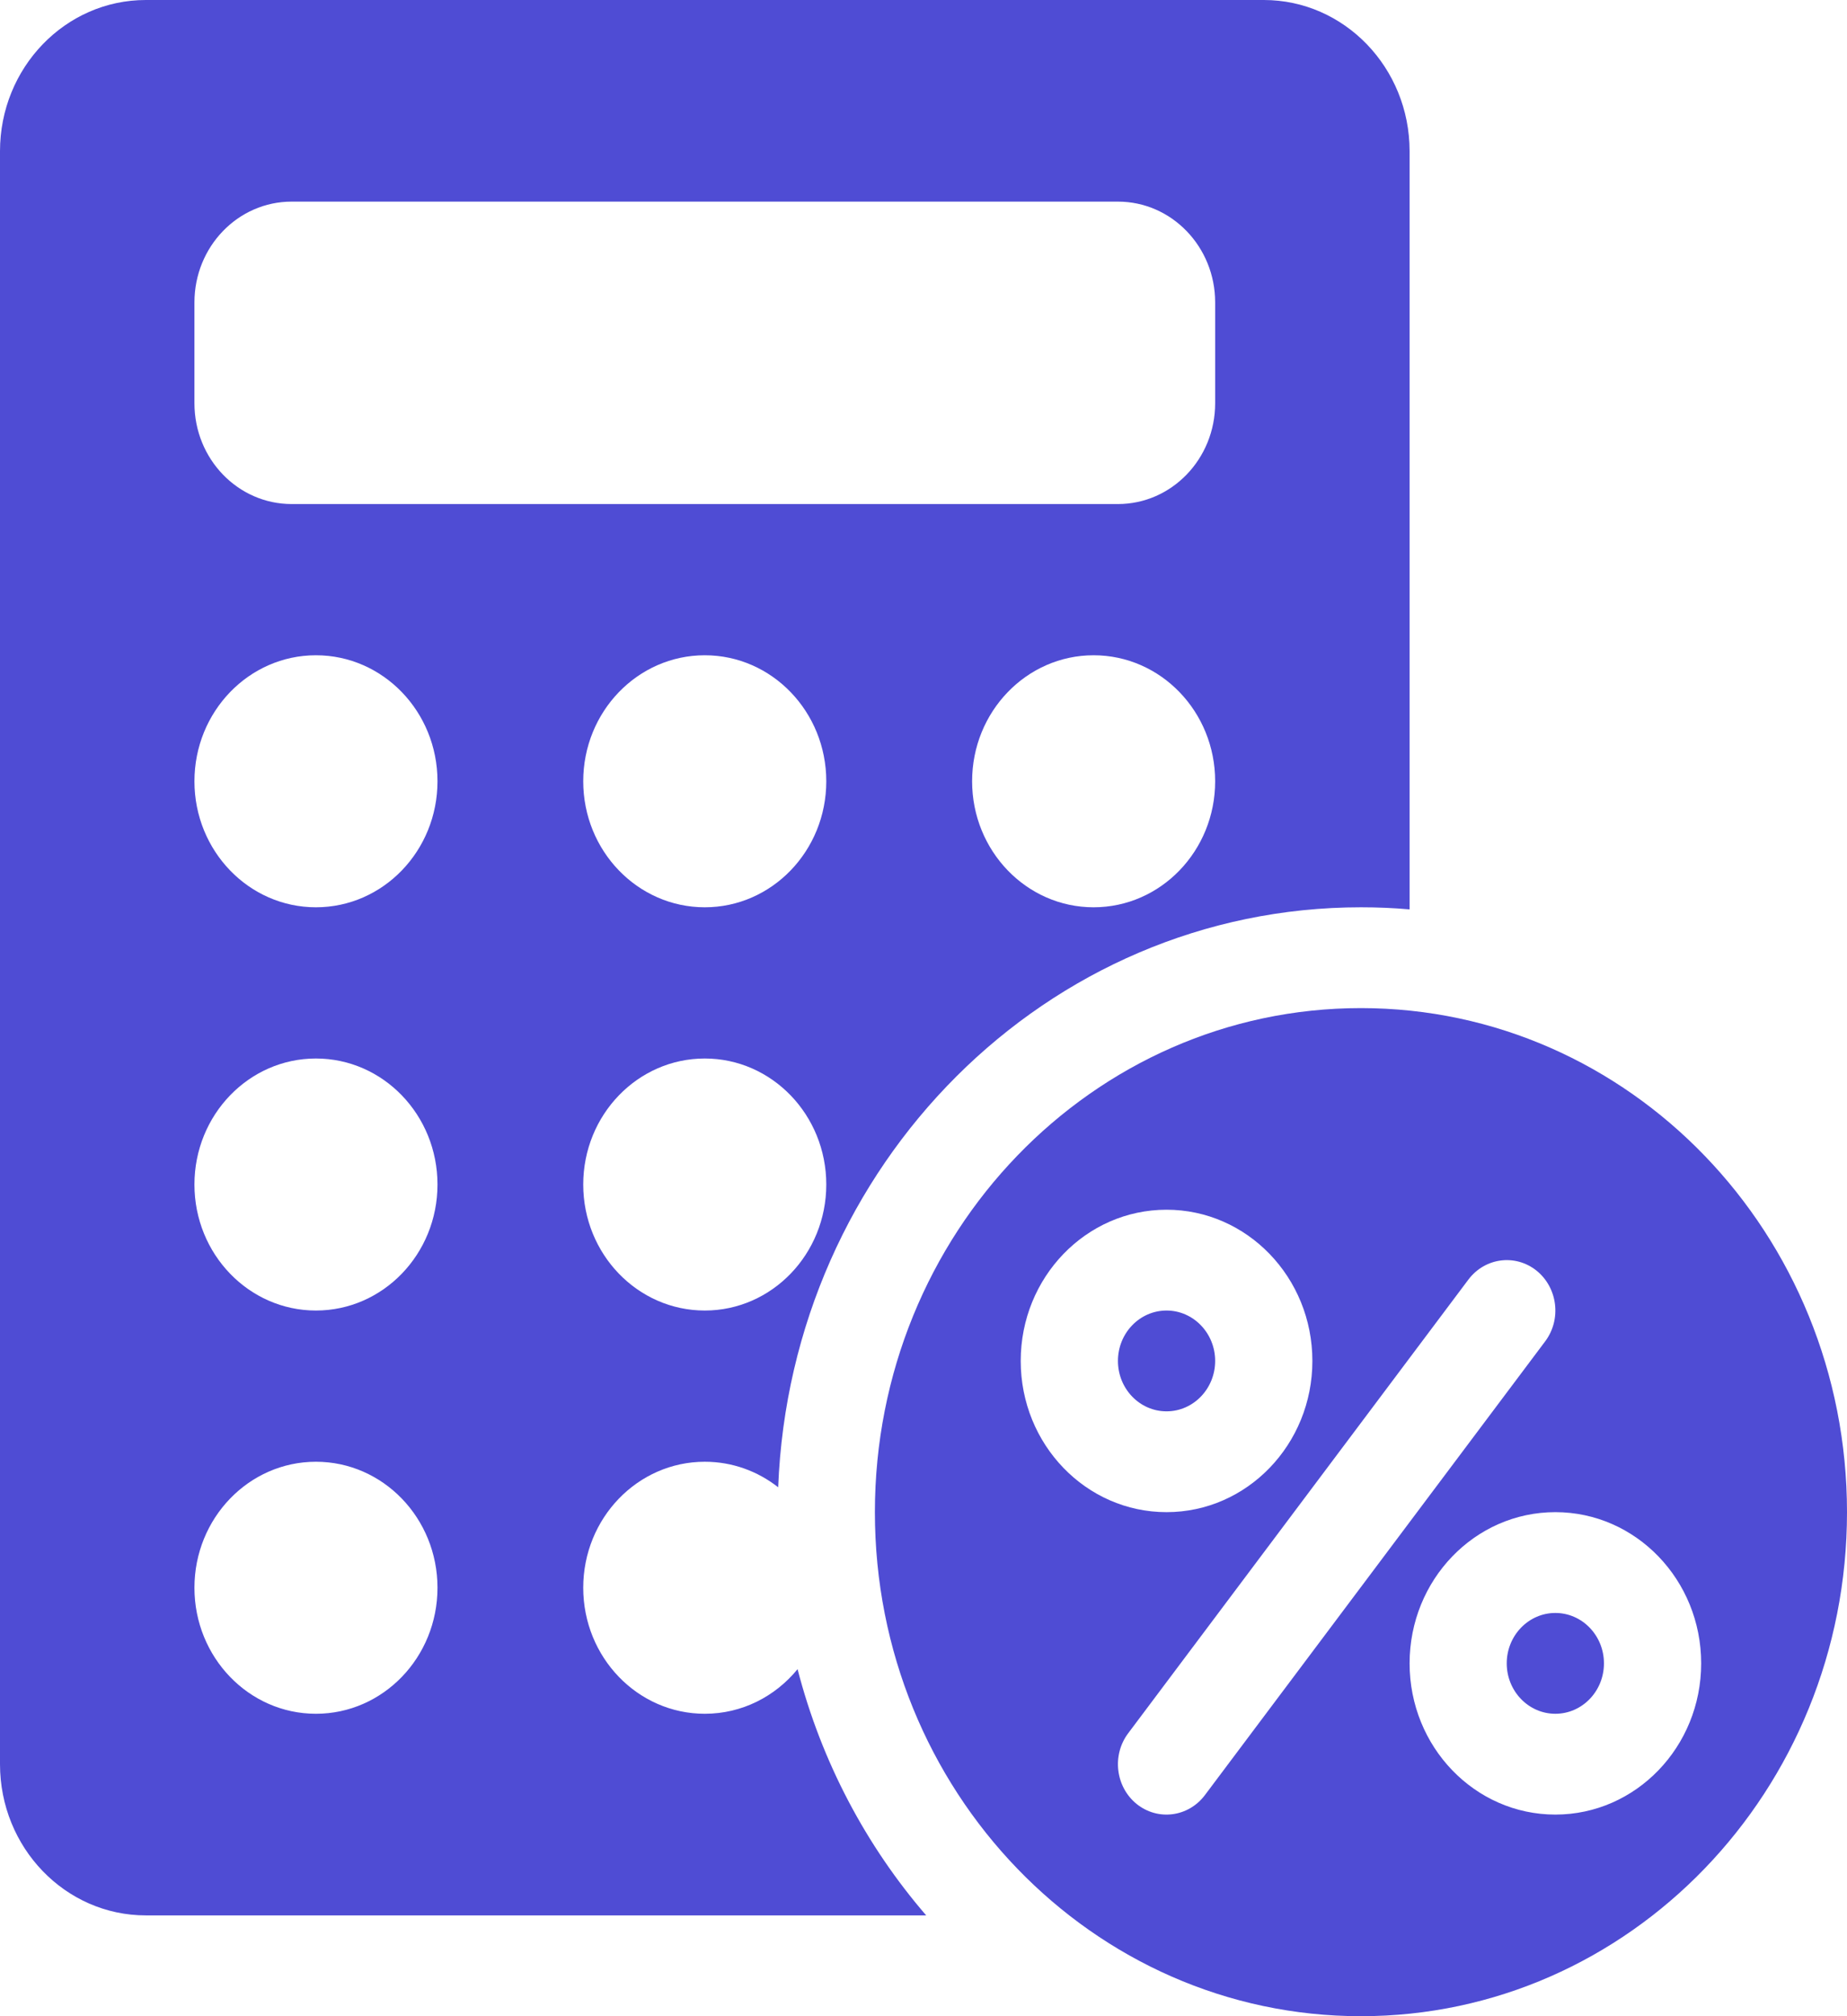 <svg width="22" height="24" viewBox="0 0 22 24" fill="none" xmlns="http://www.w3.org/2000/svg">
<path fill-rule="evenodd" clip-rule="evenodd" d="M1.737 0C0.778 0 0 0.806 0 1.8V21C0 21.994 0.778 22.8 1.737 22.8H11.032C10.318 21.973 9.785 20.973 9.5 19.869C9.234 20.194 8.838 20.4 8.395 20.4C7.595 20.4 6.947 19.728 6.947 18.9C6.947 18.072 7.595 17.4 8.395 17.4C8.723 17.4 9.026 17.513 9.269 17.704C9.419 13.865 12.469 10.8 16.21 10.8C16.405 10.8 16.599 10.808 16.79 10.825V1.8C16.79 0.806 16.012 0 15.053 0H1.737ZM2.316 3.6C2.316 2.937 2.834 2.4 3.474 2.4H13.316C13.955 2.4 14.474 2.937 14.474 3.6V4.8C14.474 5.463 13.955 6 13.316 6H3.474C2.834 6 2.316 5.463 2.316 4.8V3.6ZM2.316 9.3C2.316 8.472 2.964 7.8 3.763 7.8C4.563 7.8 5.211 8.472 5.211 9.3C5.211 10.128 4.563 10.8 3.763 10.8C2.964 10.8 2.316 10.128 2.316 9.3ZM2.316 18.9C2.316 18.072 2.964 17.4 3.763 17.4C4.563 17.4 5.211 18.072 5.211 18.9C5.211 19.728 4.563 20.4 3.763 20.4C2.964 20.4 2.316 19.728 2.316 18.9ZM2.316 14.1C2.316 13.272 2.964 12.6 3.763 12.6C4.563 12.6 5.211 13.272 5.211 14.1C5.211 14.928 4.563 15.6 3.763 15.6C2.964 15.6 2.316 14.928 2.316 14.1ZM6.947 14.1C6.947 13.272 7.595 12.6 8.395 12.6C9.194 12.6 9.842 13.272 9.842 14.1C9.842 14.928 9.194 15.6 8.395 15.6C7.595 15.6 6.947 14.928 6.947 14.1ZM6.947 9.3C6.947 8.472 7.595 7.8 8.395 7.8C9.194 7.8 9.842 8.472 9.842 9.3C9.842 10.128 9.194 10.8 8.395 10.8C7.595 10.8 6.947 10.128 6.947 9.3ZM11.579 9.3C11.579 8.472 12.227 7.8 13.026 7.8C13.826 7.8 14.474 8.472 14.474 9.3C14.474 10.128 13.826 10.8 13.026 10.8C12.227 10.8 11.579 10.128 11.579 9.3Z" fill="#4F4CD4"/>
<path d="M13.316 16.2C13.316 15.869 13.575 15.6 13.895 15.6C14.214 15.6 14.474 15.869 14.474 16.2C14.474 16.531 14.214 16.8 13.895 16.8C13.575 16.8 13.316 16.531 13.316 16.2Z" fill="#4F4CD4"/>
<path d="M17.947 19.8C17.947 19.469 18.207 19.2 18.526 19.2C18.846 19.2 19.105 19.469 19.105 19.8C19.105 20.131 18.846 20.4 18.526 20.4C18.207 20.4 17.947 20.131 17.947 19.8Z" fill="#4F4CD4"/>
<path fill-rule="evenodd" clip-rule="evenodd" d="M22 18C22 21.314 19.408 24 16.21 24C13.013 24 10.421 21.314 10.421 18C10.421 14.686 13.013 12 16.21 12C19.408 12 22 14.686 22 18ZM13.895 18C14.854 18 15.632 17.194 15.632 16.2C15.632 15.206 14.854 14.4 13.895 14.4C12.935 14.4 12.158 15.206 12.158 16.2C12.158 17.194 12.935 18 13.895 18ZM18.404 15.968C18.601 15.707 18.555 15.33 18.303 15.126C18.05 14.923 17.687 14.97 17.49 15.232L13.438 20.632C13.242 20.893 13.287 21.27 13.539 21.474C13.792 21.677 14.155 21.63 14.352 21.368L18.404 15.968ZM18.526 21.6C19.485 21.6 20.263 20.794 20.263 19.8C20.263 18.806 19.485 18 18.526 18C17.567 18 16.79 18.806 16.79 19.8C16.79 20.794 17.567 21.6 18.526 21.6Z" fill="#4F4CD4"/>
</svg>

